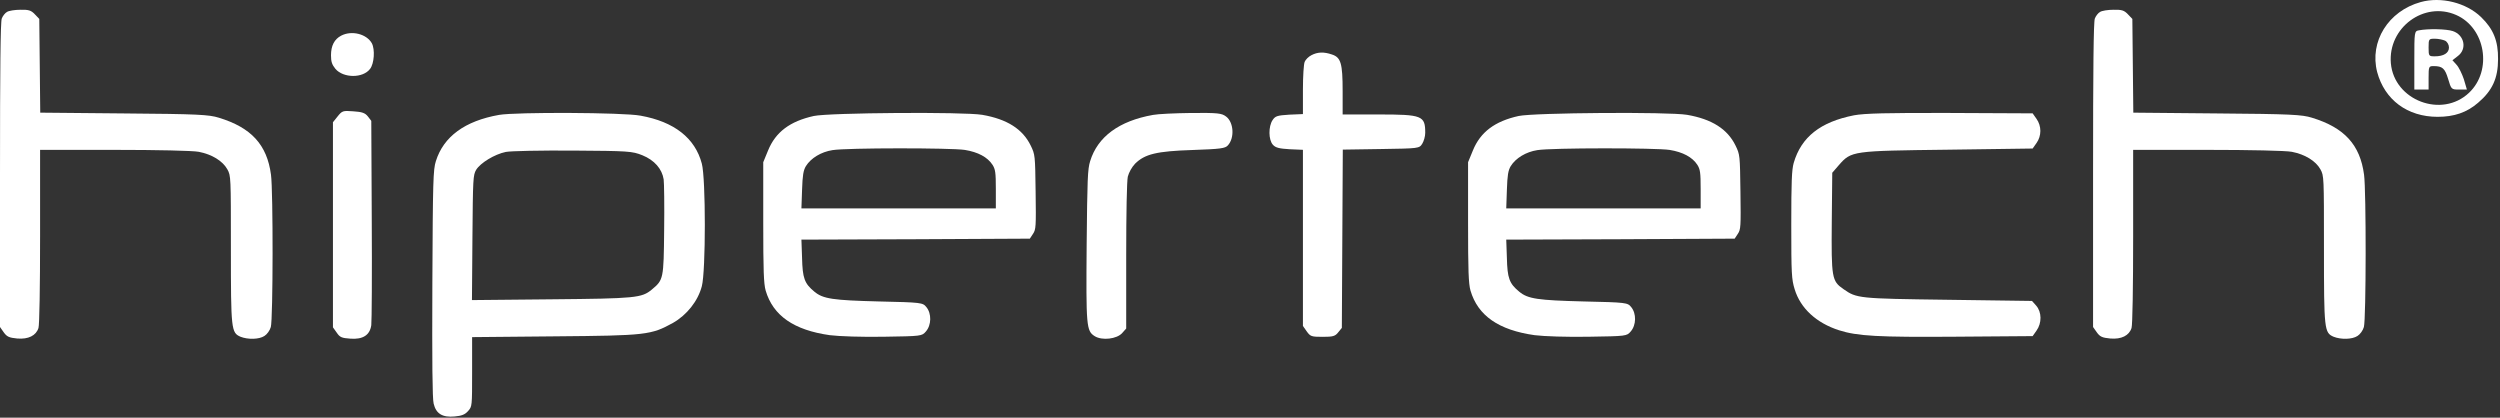 <svg width="856" height="143" viewBox="0 0 856 143" fill="none" xmlns="http://www.w3.org/2000/svg">
<rect x="0" y="0" width="856" height="143" fill="#333333" stroke="none"/>
<path d="M828.842 0.71C817.735 3.789 811.25 14.231 813.941 24.672C816.493 34.177 824.289 40 834.636 40C840.293 40 844.639 38.528 848.502 35.181C853.4 31.031 855.332 26.747 855.332 20.255C855.401 14.03 853.745 9.947 849.537 5.864C844.432 0.911 835.809 -1.231 828.842 0.71ZM840.983 5.128C851.055 9.545 853.469 24.137 845.398 31.767C836.085 40.602 819.736 34.378 818.632 21.66C817.597 9.478 830.014 0.309 840.983 5.128Z" fill="white"/>
<path d="M828.271 10.38C826.666 10.647 826.666 10.848 826.666 20.691V30.667H829.108H831.55V26.649C831.55 22.833 831.62 22.632 833.224 22.632C836.294 22.632 837.131 23.369 838.247 27.051C839.294 30.6 839.364 30.667 842.015 30.667H844.666L843.62 27.118C842.992 25.243 841.875 22.967 841.108 22.163L839.713 20.623L841.526 19.218C844.806 16.807 843.829 11.986 839.852 10.647C837.689 9.911 831.41 9.777 828.271 10.38ZM837.201 13.928C837.968 14.33 838.526 15.334 838.526 16.271C838.526 18.146 836.713 19.284 833.713 19.284C831.62 19.284 831.55 19.218 831.55 16.271C831.55 13.325 831.62 13.258 833.713 13.258C834.899 13.258 836.433 13.593 837.201 13.928Z" fill="white"/>
<path d="M2.416 4.077C1.757 4.41 0.933 5.478 0.604 6.345C0.165 7.546 0 23.226 0 59.99V111.967L1.263 113.768C2.361 115.303 3.129 115.637 5.874 115.904C9.718 116.237 12.353 114.903 13.176 112.301C13.506 111.3 13.725 98.222 13.725 80.941V51.316H39.145C53.749 51.316 66.046 51.583 68.078 51.983C72.58 52.851 76.258 55.119 77.85 57.988C79.058 60.19 79.058 60.39 79.058 85.144C79.058 112.968 79.168 113.902 82.352 115.303C84.878 116.304 88.721 116.237 90.533 115.036C91.411 114.502 92.399 113.168 92.729 111.967C93.497 109.298 93.552 65.328 92.784 59.79C91.411 49.581 86.086 43.71 74.941 40.307C71.537 39.239 67.694 39.039 42.439 38.839L13.78 38.572L13.616 22.492L13.451 6.479L11.914 4.877C10.651 3.543 9.827 3.276 6.972 3.343C5.106 3.343 3.02 3.676 2.416 4.077Z" fill="white"/>
<path d="M719.082 4.077C718.423 4.41 717.599 5.478 717.27 6.345C716.831 7.546 716.666 23.226 716.666 59.99V111.967L717.929 113.768C719.027 115.303 719.795 115.637 722.54 115.904C726.384 116.237 729.019 114.903 729.842 112.301C730.172 111.3 730.391 98.222 730.391 80.941V51.316H755.811C770.415 51.316 782.713 51.583 784.744 51.983C789.246 52.851 792.924 55.119 794.516 57.988C795.724 60.19 795.724 60.39 795.724 85.144C795.724 112.968 795.834 113.902 799.018 115.303C801.544 116.304 805.387 116.237 807.199 115.036C808.077 114.502 809.065 113.168 809.395 111.967C810.163 109.298 810.218 65.328 809.45 59.79C808.077 49.581 802.752 43.71 791.607 40.307C788.203 39.239 784.36 39.039 759.105 38.839L730.446 38.572L730.282 22.492L730.117 6.479L728.58 4.877C727.317 3.543 726.493 3.276 723.639 3.343C721.772 3.343 719.686 3.676 719.082 4.077Z" fill="white"/>
<path d="M116.827 12.204C114.48 13.434 113.334 15.634 113.334 18.936C113.334 21.137 113.661 22.108 114.862 23.597C117.592 26.769 124.251 26.833 126.707 23.597C128.126 21.784 128.454 16.929 127.308 14.793C125.506 11.621 120.43 10.326 116.827 12.204Z" fill="white"/>
<path d="M449.004 18.911C448.08 19.377 447.047 20.374 446.72 21.172C446.394 21.904 446.122 26.093 446.122 30.748V39.06L441.445 39.26C437.311 39.526 436.659 39.725 435.734 41.121C434.266 43.316 434.32 47.904 435.843 49.567C436.713 50.564 438.018 50.897 441.554 51.096L446.122 51.296V81.419V111.609L447.427 113.471C448.678 115.2 449.004 115.333 452.866 115.333C456.401 115.333 457.162 115.134 458.196 113.804L459.447 112.274L459.61 81.752L459.773 51.229L472.826 51.03C485.824 50.83 485.933 50.83 486.966 49.234C487.51 48.37 487.999 46.707 487.999 45.51C487.999 39.592 487.02 39.193 471.955 39.193H459.719V31.213C459.719 21.637 459.12 19.642 456.02 18.645C453.301 17.714 451.125 17.781 449.004 18.911Z" fill="white"/>
<path d="M115.608 39.851L114 41.855V77.001V112.08L115.286 113.884C116.358 115.488 117.001 115.755 119.948 115.955C124.236 116.289 126.647 114.753 127.129 111.345C127.29 110.142 127.397 93.906 127.29 75.264L127.129 41.388L125.95 39.851C124.986 38.648 123.968 38.314 120.967 38.114C117.43 37.846 117.162 37.913 115.608 39.851Z" fill="white"/>
<path d="M170.872 39.341C159.182 41.41 151.882 46.75 149.247 55.16C148.314 58.03 148.204 61.768 148.04 97.01C147.93 123.976 148.04 136.457 148.479 138.193C149.302 141.664 151.497 142.998 155.669 142.598C158.084 142.398 159.236 141.931 160.279 140.729C161.652 139.194 161.652 139.127 161.652 127.313V115.432L190.083 115.165C221.368 114.898 222.905 114.698 230.425 110.56C235.145 107.89 238.987 103.084 240.304 98.011C241.676 92.872 241.676 61.1 240.304 56.028C237.999 47.284 230.864 41.677 219.337 39.608C213.465 38.474 176.581 38.34 170.872 39.341ZM219.941 53.158C224.058 54.826 226.692 57.83 227.241 61.434C227.406 62.636 227.516 70.445 227.406 78.788C227.241 95.542 227.186 95.809 223.18 99.146C219.722 102.016 217.636 102.216 188.93 102.483L161.597 102.75L161.761 81.391C161.926 61.167 161.981 59.966 163.024 58.164C164.506 55.761 169.336 52.824 173.178 52.023C174.824 51.689 185.198 51.489 196.23 51.556C215.221 51.689 216.428 51.756 219.941 53.158Z" fill="white"/>
<path d="M278.635 39.716C270.506 41.519 265.563 45.191 262.982 51.534L261.334 55.54V76.038C261.334 92.731 261.499 97.137 262.158 99.474C264.684 108.088 271.825 113.028 284.128 114.764C287.313 115.165 295.168 115.432 302.637 115.299C315.49 115.098 315.654 115.098 317.027 113.496C318.95 111.292 319.005 107.353 317.192 105.15C315.929 103.614 315.654 103.547 300.825 103.213C285.226 102.813 281.821 102.345 278.855 99.875C275.45 97.071 274.791 95.268 274.626 88.324L274.406 82.047L313.512 81.914L352.619 81.714L353.717 80.044C354.706 78.576 354.761 77.574 354.596 65.689C354.431 53.136 354.431 52.936 352.893 49.798C350.147 44.189 344.819 40.784 336.306 39.315C330.045 38.247 283.908 38.581 278.635 39.716ZM330.374 51.334C334.878 52.068 338.119 53.804 339.821 56.408C340.81 57.944 340.975 59.079 340.975 64.754V71.364H307.69H274.406L274.626 65.021C274.791 60.014 275.065 58.344 275.944 56.876C277.647 54.138 281.162 52.001 285.061 51.4C289.95 50.599 325.596 50.599 330.374 51.334Z" fill="white"/>
<path d="M394.784 39.348C383.155 41.417 375.84 46.822 373.274 55.163C372.4 57.899 372.291 61.436 372.073 83.657C371.854 111.751 371.963 113.286 374.802 115.087C377.314 116.689 382.446 116.088 384.247 114.02L385.612 112.485V87.728C385.612 72.78 385.831 61.97 386.158 60.502C386.54 59.034 387.523 57.232 388.67 56.031C392 52.761 395.985 51.76 408.324 51.36C417.878 51.026 419.516 50.826 420.444 49.758C422.792 47.156 422.41 41.817 419.789 39.882C418.26 38.748 417.005 38.614 407.996 38.681C402.428 38.748 396.477 39.014 394.784 39.348Z" fill="white"/>
<path d="M519.967 39.716C511.838 41.519 506.895 45.191 504.314 51.534L502.666 55.54V76.038C502.666 92.731 502.831 97.137 503.49 99.474C506.016 108.088 513.157 113.028 525.46 114.764C528.645 115.165 536.5 115.432 543.969 115.299C556.822 115.098 556.986 115.098 558.36 113.496C560.282 111.292 560.337 107.353 558.524 105.15C557.261 103.614 556.986 103.547 542.157 103.213C526.558 102.813 523.153 102.345 520.187 99.875C516.782 97.071 516.123 95.268 515.958 88.324L515.738 82.047L554.844 81.914L593.951 81.714L595.049 80.044C596.038 78.576 596.093 77.574 595.928 65.689C595.763 53.136 595.763 52.936 594.225 49.798C591.479 44.189 586.151 40.784 577.638 39.315C571.377 38.247 525.24 38.581 519.967 39.716ZM571.706 51.334C576.21 52.068 579.451 53.804 581.153 56.408C582.142 57.944 582.307 59.079 582.307 64.754V71.364H549.022H515.738L515.958 65.021C516.123 60.014 516.397 58.344 517.276 56.876C518.979 54.138 522.494 52.001 526.393 51.4C531.282 50.599 566.928 50.599 571.706 51.334Z" fill="white"/>
<path d="M634.793 39.482C623.293 41.757 616.745 46.908 614.159 55.807C613.499 58.149 613.334 62.23 613.334 77.016C613.334 93.877 613.444 95.616 614.489 99.029C616.47 105.586 621.972 110.604 629.676 113.079C635.948 115.086 643.156 115.488 669.622 115.287L695.977 115.086L697.298 113.213C699.169 110.604 699.114 106.857 697.188 104.649L695.757 103.043L666.816 102.642C636.278 102.24 635.728 102.173 631.161 98.962C627.2 96.219 627.035 95.148 627.2 75.879L627.365 59.152L629.621 56.543C633.912 51.659 634.187 51.659 666.871 51.257L695.977 50.856L697.298 48.983C699.059 46.507 699.059 43.162 697.298 40.686L695.977 38.813L667.696 38.679C646.182 38.612 638.369 38.813 634.793 39.482Z" fill="white"/>
</svg>
